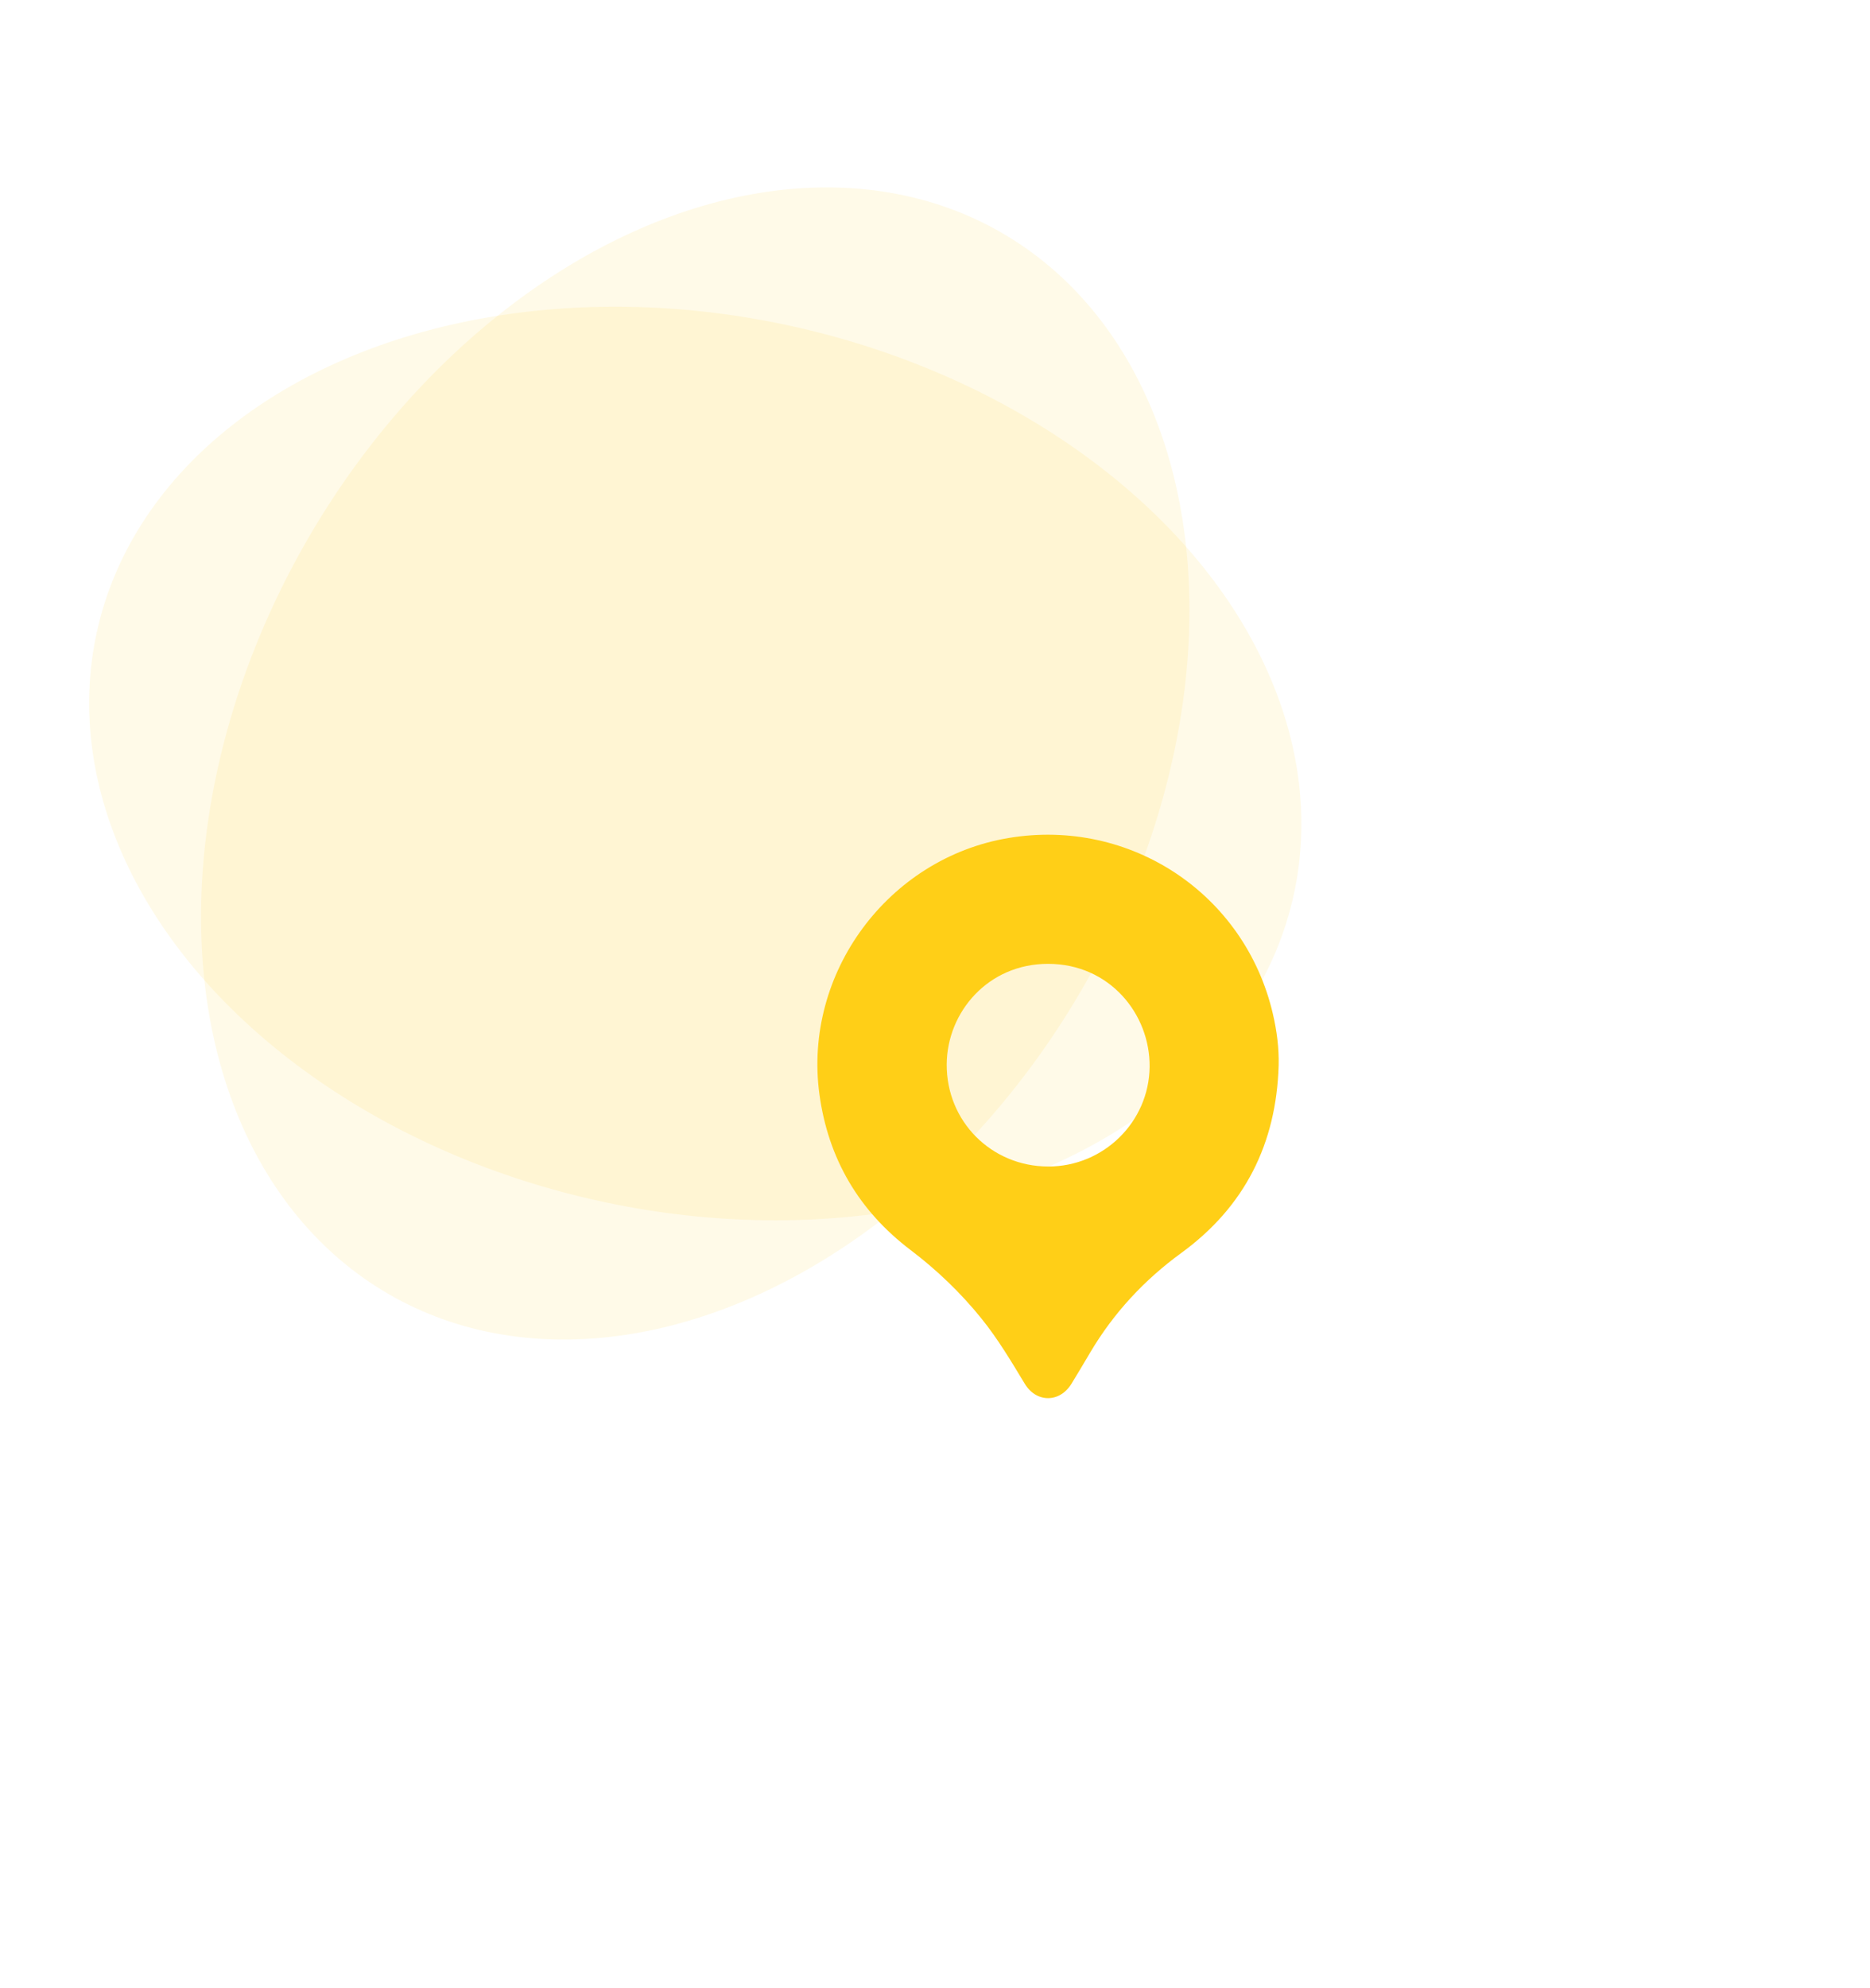 <svg width="159" height="169" viewBox="0 0 159 169" fill="none" xmlns="http://www.w3.org/2000/svg">
<ellipse cx="59.116" cy="64.901" rx="52.095" ry="38.074" transform="rotate(12.375 59.116 64.901)" fill="#FFCF17" fill-opacity="0.1"/>
<ellipse cx="59.114" cy="64.898" rx="52.095" ry="38.074" transform="rotate(-60 59.114 64.898)" fill="#FFCF17" fill-opacity="0.1"/>
<g filter="url(#filter0_d_77_280)">
<path d="M78.719 60.574C78.522 67.209 75.844 72.569 70.443 76.504C67.287 78.804 64.69 81.6 62.699 84.961C62.172 85.852 61.645 86.742 61.104 87.623C60.103 89.252 58.122 89.257 57.132 87.623C55.982 85.721 54.849 83.813 53.448 82.077C51.681 79.887 49.666 77.958 47.427 76.259C43.019 72.915 40.419 68.488 39.673 63.016C38.273 52.715 45.521 42.935 55.765 41.23C66.114 39.507 75.852 45.985 78.227 56.176C78.563 57.616 78.757 59.077 78.719 60.574ZM59.115 69.157C63.842 69.169 67.702 65.358 67.748 60.681C67.792 56.187 64.338 51.934 59.122 51.928C54.013 51.921 50.522 56.034 50.496 60.471C50.466 65.306 54.284 69.143 59.115 69.157Z" fill="#FFCF17"/>
</g>
<defs>
<filter id="filter0_d_77_280" x="19.5" y="20.953" width="139.223" height="147.894" filterUnits="userSpaceOnUse" color-interpolation-filters="sRGB">
<feFlood flood-opacity="0" result="BackgroundImageFix"/>
<feColorMatrix in="SourceAlpha" type="matrix" values="0 0 0 0 0 0 0 0 0 0 0 0 0 0 0 0 0 0 127 0" result="hardAlpha"/>
<feOffset dx="30" dy="30"/>
<feGaussianBlur stdDeviation="25"/>
<feComposite in2="hardAlpha" operator="out"/>
<feColorMatrix type="matrix" values="0 0 0 0 1 0 0 0 0 0.812 0 0 0 0 0.09 0 0 0 0.07 0"/>
<feBlend mode="normal" in2="BackgroundImageFix" result="effect1_dropShadow_77_280"/>
<feBlend mode="normal" in="SourceGraphic" in2="effect1_dropShadow_77_280" result="shape"/>
</filter>
</defs>
</svg>

